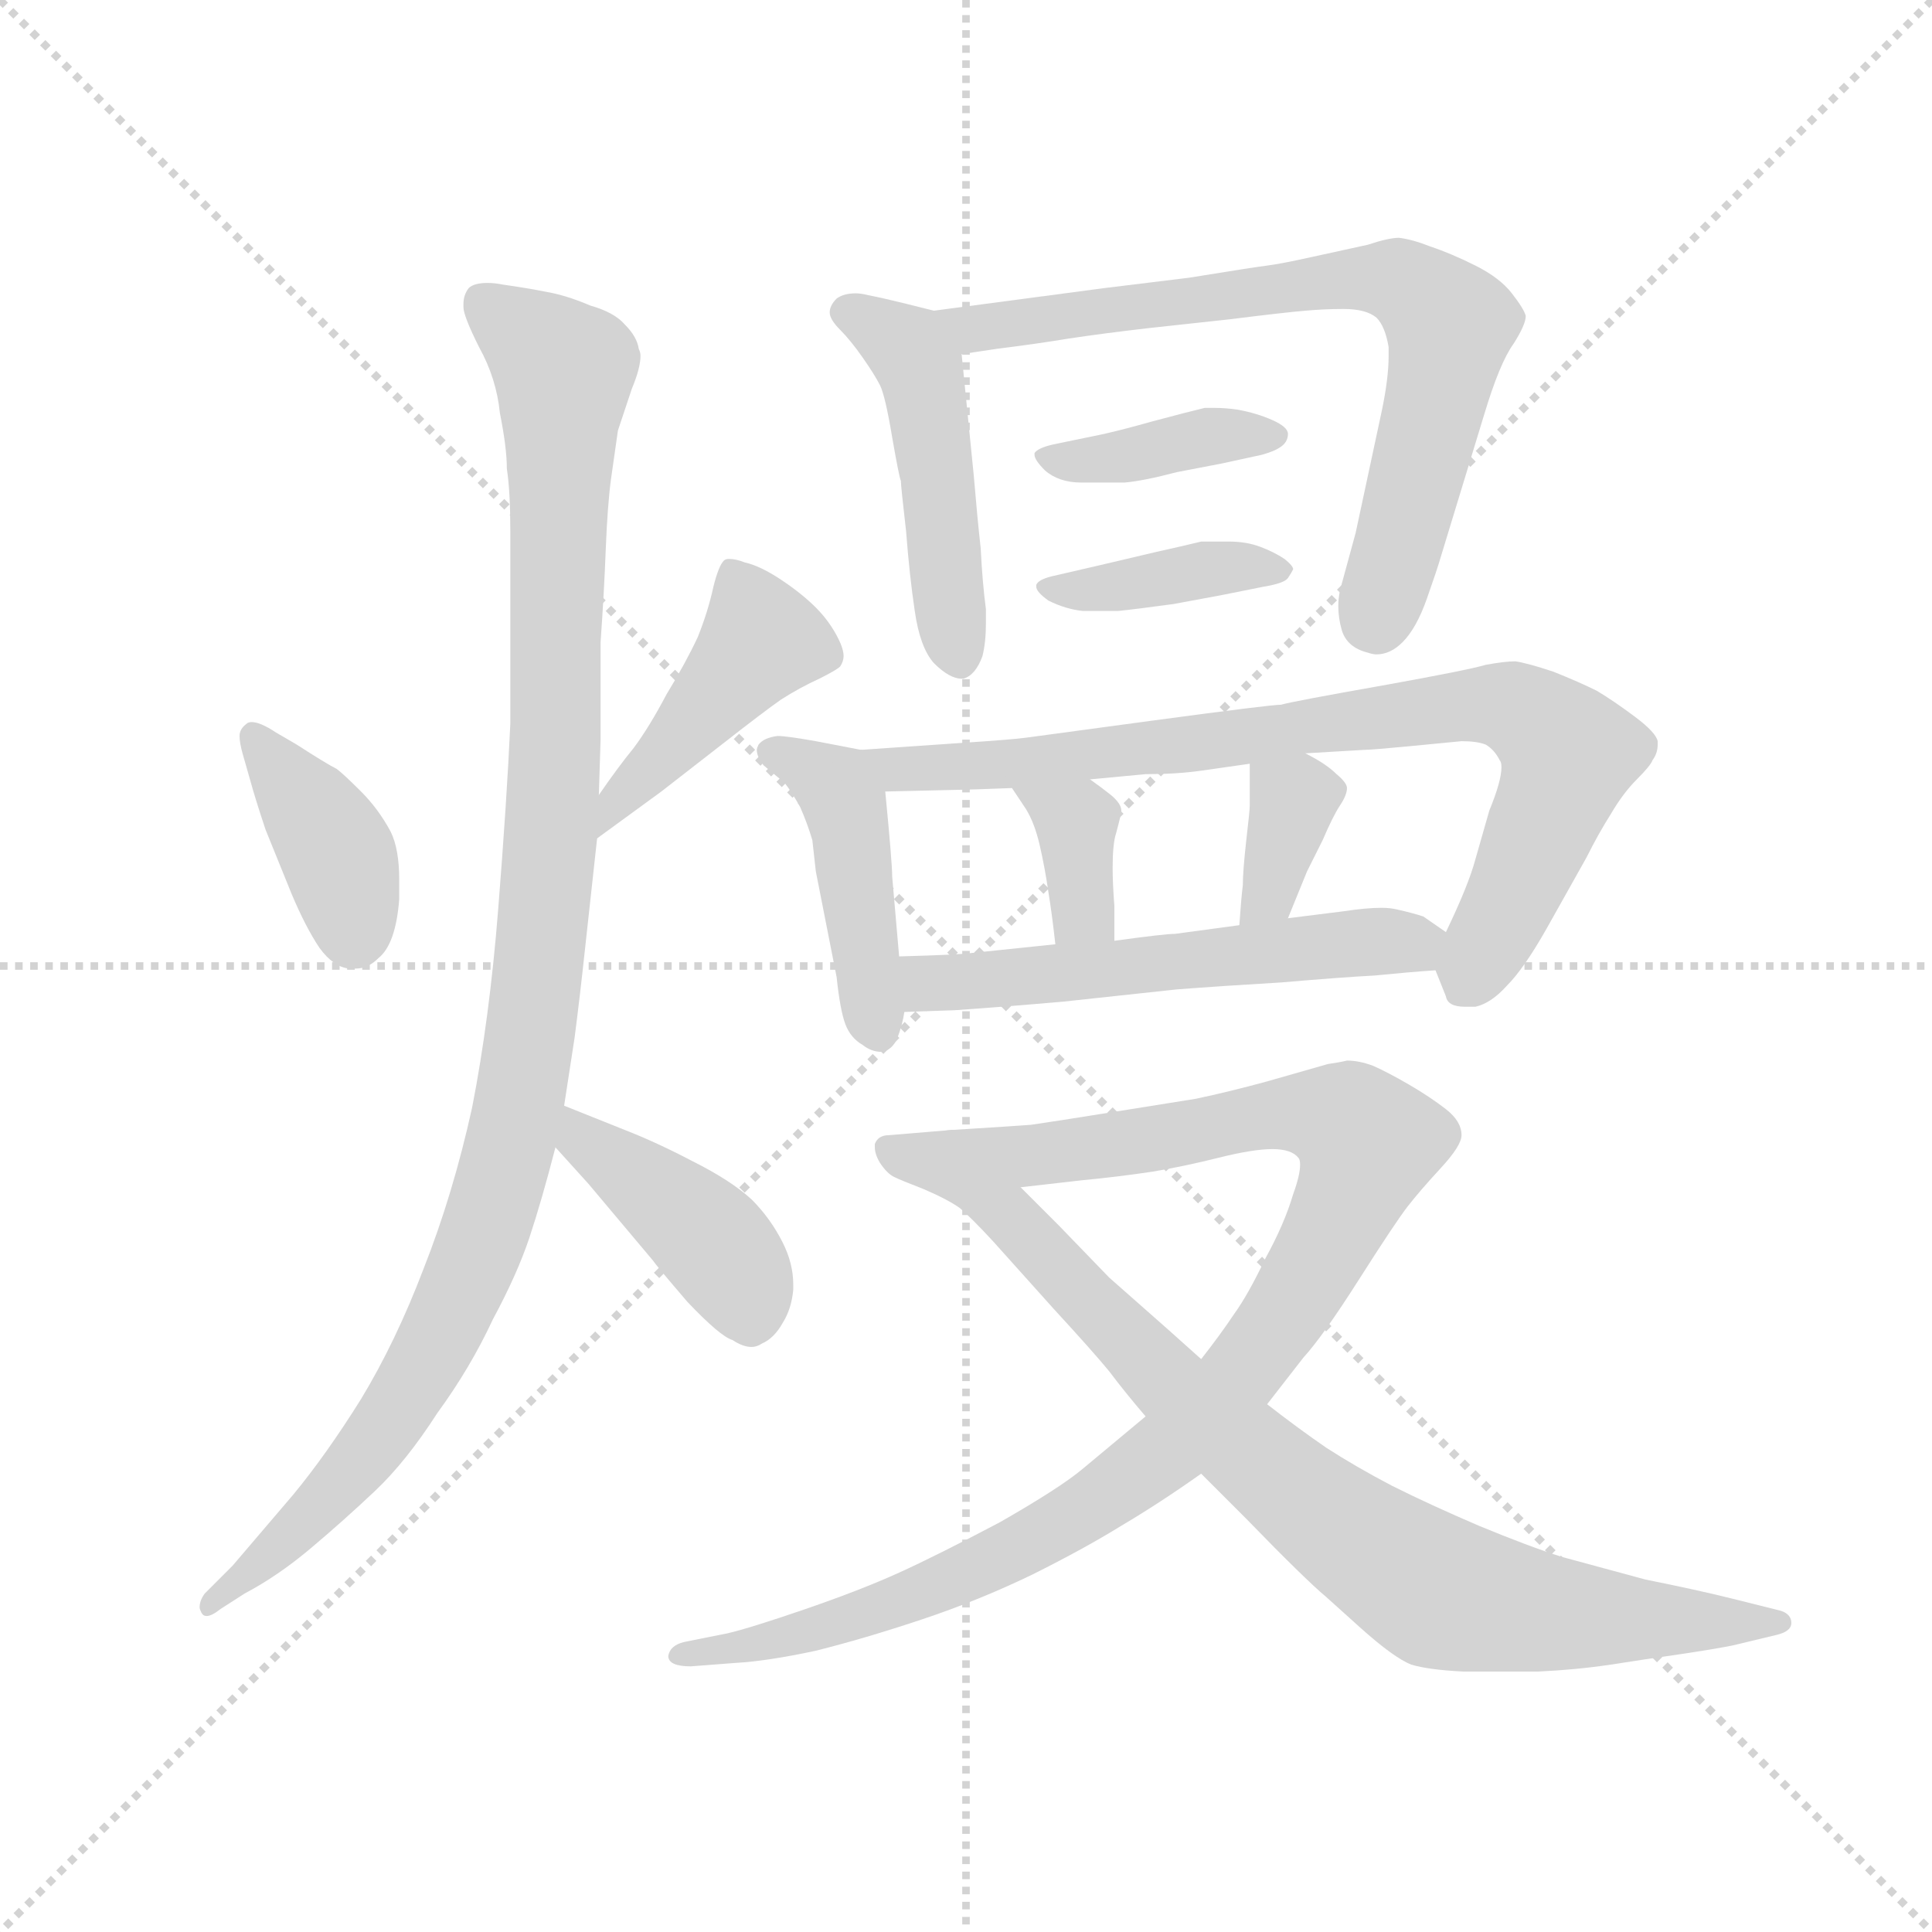 <svg version="1.1" viewBox="0 0 1024 1024" xmlns="http://www.w3.org/2000/svg">
  <g stroke="lightgray" stroke-dasharray="1,1" stroke-width="1" transform="scale(4, 4)">
    <line x1="0" y1="0" x2="256" y2="256"></line>
    <line x1="256" y1="0" x2="0" y2="256"></line>
    <line x1="128" y1="0" x2="128" y2="256"></line>
    <line x1="0" y1="128" x2="256" y2="128"></line>
  </g>
  <g transform="scale(0.92, -0.92) translate(60, -850)">
    <style type="text/css">
      
        @keyframes keyframes0 {
          from {
            stroke: blue;
            stroke-dashoffset: 388;
            stroke-width: 128;
          }
          56% {
            animation-timing-function: step-end;
            stroke: blue;
            stroke-dashoffset: 0;
            stroke-width: 128;
          }
          to {
            stroke: black;
            stroke-width: 1024;
          }
        }
        #make-me-a-hanzi-animation-0 {
          animation: keyframes0 0.566s both;
          animation-delay: 0s;
          animation-timing-function: linear;
        }
      
        @keyframes keyframes1 {
          from {
            stroke: blue;
            stroke-dashoffset: 441;
            stroke-width: 128;
          }
          59% {
            animation-timing-function: step-end;
            stroke: blue;
            stroke-dashoffset: 0;
            stroke-width: 128;
          }
          to {
            stroke: black;
            stroke-width: 1024;
          }
        }
        #make-me-a-hanzi-animation-1 {
          animation: keyframes1 0.609s both;
          animation-delay: 0.566s;
          animation-timing-function: linear;
        }
      
        @keyframes keyframes2 {
          from {
            stroke: blue;
            stroke-dashoffset: 1089;
            stroke-width: 128;
          }
          78% {
            animation-timing-function: step-end;
            stroke: blue;
            stroke-dashoffset: 0;
            stroke-width: 128;
          }
          to {
            stroke: black;
            stroke-width: 1024;
          }
        }
        #make-me-a-hanzi-animation-2 {
          animation: keyframes2 1.136s both;
          animation-delay: 1.175s;
          animation-timing-function: linear;
        }
      
        @keyframes keyframes3 {
          from {
            stroke: blue;
            stroke-dashoffset: 418;
            stroke-width: 128;
          }
          58% {
            animation-timing-function: step-end;
            stroke: blue;
            stroke-dashoffset: 0;
            stroke-width: 128;
          }
          to {
            stroke: black;
            stroke-width: 1024;
          }
        }
        #make-me-a-hanzi-animation-3 {
          animation: keyframes3 0.59s both;
          animation-delay: 2.311s;
          animation-timing-function: linear;
        }
      
        @keyframes keyframes4 {
          from {
            stroke: blue;
            stroke-dashoffset: 483;
            stroke-width: 128;
          }
          61% {
            animation-timing-function: step-end;
            stroke: blue;
            stroke-dashoffset: 0;
            stroke-width: 128;
          }
          to {
            stroke: black;
            stroke-width: 1024;
          }
        }
        #make-me-a-hanzi-animation-4 {
          animation: keyframes4 0.643s both;
          animation-delay: 2.901s;
          animation-timing-function: linear;
        }
      
        @keyframes keyframes5 {
          from {
            stroke: blue;
            stroke-dashoffset: 736;
            stroke-width: 128;
          }
          71% {
            animation-timing-function: step-end;
            stroke: blue;
            stroke-dashoffset: 0;
            stroke-width: 128;
          }
          to {
            stroke: black;
            stroke-width: 1024;
          }
        }
        #make-me-a-hanzi-animation-5 {
          animation: keyframes5 0.849s both;
          animation-delay: 3.544s;
          animation-timing-function: linear;
        }
      
        @keyframes keyframes6 {
          from {
            stroke: blue;
            stroke-dashoffset: 390;
            stroke-width: 128;
          }
          56% {
            animation-timing-function: step-end;
            stroke: blue;
            stroke-dashoffset: 0;
            stroke-width: 128;
          }
          to {
            stroke: black;
            stroke-width: 1024;
          }
        }
        #make-me-a-hanzi-animation-6 {
          animation: keyframes6 0.567s both;
          animation-delay: 4.393s;
          animation-timing-function: linear;
        }
      
        @keyframes keyframes7 {
          from {
            stroke: blue;
            stroke-dashoffset: 394;
            stroke-width: 128;
          }
          56% {
            animation-timing-function: step-end;
            stroke: blue;
            stroke-dashoffset: 0;
            stroke-width: 128;
          }
          to {
            stroke: black;
            stroke-width: 1024;
          }
        }
        #make-me-a-hanzi-animation-7 {
          animation: keyframes7 0.571s both;
          animation-delay: 4.96s;
          animation-timing-function: linear;
        }
      
        @keyframes keyframes8 {
          from {
            stroke: blue;
            stroke-dashoffset: 442;
            stroke-width: 128;
          }
          59% {
            animation-timing-function: step-end;
            stroke: blue;
            stroke-dashoffset: 0;
            stroke-width: 128;
          }
          to {
            stroke: black;
            stroke-width: 1024;
          }
        }
        #make-me-a-hanzi-animation-8 {
          animation: keyframes8 0.61s both;
          animation-delay: 5.531s;
          animation-timing-function: linear;
        }
      
        @keyframes keyframes9 {
          from {
            stroke: blue;
            stroke-dashoffset: 813;
            stroke-width: 128;
          }
          73% {
            animation-timing-function: step-end;
            stroke: blue;
            stroke-dashoffset: 0;
            stroke-width: 128;
          }
          to {
            stroke: black;
            stroke-width: 1024;
          }
        }
        #make-me-a-hanzi-animation-9 {
          animation: keyframes9 0.912s both;
          animation-delay: 6.141s;
          animation-timing-function: linear;
        }
      
        @keyframes keyframes10 {
          from {
            stroke: blue;
            stroke-dashoffset: 357;
            stroke-width: 128;
          }
          54% {
            animation-timing-function: step-end;
            stroke: blue;
            stroke-dashoffset: 0;
            stroke-width: 128;
          }
          to {
            stroke: black;
            stroke-width: 1024;
          }
        }
        #make-me-a-hanzi-animation-10 {
          animation: keyframes10 0.541s both;
          animation-delay: 7.052s;
          animation-timing-function: linear;
        }
      
        @keyframes keyframes11 {
          from {
            stroke: blue;
            stroke-dashoffset: 351;
            stroke-width: 128;
          }
          53% {
            animation-timing-function: step-end;
            stroke: blue;
            stroke-dashoffset: 0;
            stroke-width: 128;
          }
          to {
            stroke: black;
            stroke-width: 1024;
          }
        }
        #make-me-a-hanzi-animation-11 {
          animation: keyframes11 0.536s both;
          animation-delay: 7.593s;
          animation-timing-function: linear;
        }
      
        @keyframes keyframes12 {
          from {
            stroke: blue;
            stroke-dashoffset: 560;
            stroke-width: 128;
          }
          65% {
            animation-timing-function: step-end;
            stroke: blue;
            stroke-dashoffset: 0;
            stroke-width: 128;
          }
          to {
            stroke: black;
            stroke-width: 1024;
          }
        }
        #make-me-a-hanzi-animation-12 {
          animation: keyframes12 0.706s both;
          animation-delay: 8.129s;
          animation-timing-function: linear;
        }
      
        @keyframes keyframes13 {
          from {
            stroke: blue;
            stroke-dashoffset: 1006;
            stroke-width: 128;
          }
          77% {
            animation-timing-function: step-end;
            stroke: blue;
            stroke-dashoffset: 0;
            stroke-width: 128;
          }
          to {
            stroke: black;
            stroke-width: 1024;
          }
        }
        #make-me-a-hanzi-animation-13 {
          animation: keyframes13 1.069s both;
          animation-delay: 8.834s;
          animation-timing-function: linear;
        }
      
        @keyframes keyframes14 {
          from {
            stroke: blue;
            stroke-dashoffset: 901;
            stroke-width: 128;
          }
          75% {
            animation-timing-function: step-end;
            stroke: blue;
            stroke-dashoffset: 0;
            stroke-width: 128;
          }
          to {
            stroke: black;
            stroke-width: 1024;
          }
        }
        #make-me-a-hanzi-animation-14 {
          animation: keyframes14 0.983s both;
          animation-delay: 9.903s;
          animation-timing-function: linear;
        }
      
    </style>
    
      <path d="M 84 401 Q 87 390 93 372 L 108 335 Q 116 316 124 304 Q 132 293 141 292 L 145 292 Q 152 292 158 298 Q 168 306 170 332 L 170 343 Q 170 361 165 371 Q 158 384 148 394 Q 138 404 134 407 Q 128 410 111 421 L 99 428 Q 90 434 85 434 Q 83 434 82 433 Q 78 430 78 426 Q 78 422 80 415 L 84 401 Z" fill="lightgray"></path>
    
      <path d="M 284 367 L 321 394 L 357 422 Q 380 440 390 447 Q 401 454 412 459 Q 422 464 424 466 Q 426 469 426 472 Q 426 476 423 482 Q 418 492 410 500 Q 402 508 390 516 Q 378 524 369 526 Q 364 528 360 528 Q 358 528 357 527 Q 354 524 351 512 Q 348 498 342 483 Q 335 468 324 450 Q 314 431 305 419 Q 296 408 285 392 C 268 367 260 349 284 367 Z" fill="lightgray"></path>
    
      <path d="M 285 392 L 286 424 L 286 480 Q 288 508 289 534 Q 290 559 292 574 L 296 602 L 304 626 Q 309 638 309 645 Q 309 647 308 649 Q 307 656 300 663 Q 294 670 280 674 Q 266 680 254 682 Q 244 684 230 686 Q 225 687 221 687 Q 213 687 210 684 Q 207 680 207 675 L 207 673 Q 207 668 216 650 Q 226 632 228 612 Q 232 592 232 580 Q 234 567 234 544 L 234 433 Q 232 389 227 326 Q 222 263 212 212 Q 201 162 184 119 Q 168 77 148 44 Q 128 12 109 -11 L 74 -52 L 58 -68 Q 55 -72 55 -76 Q 55 -77 56 -79 Q 57 -81 59 -81 Q 62 -81 67 -77 L 81 -68 Q 100 -58 119 -42 Q 138 -26 156 -9 Q 174 8 192 36 Q 211 62 224 90 Q 238 116 245 137 Q 252 158 260 189 L 265 213 L 271 252 Q 274 275 277 303 L 284 367 L 285 392 Z" fill="lightgray"></path>
    
      <path d="M 260 189 L 279 168 L 316 124 Q 318 121 336 100 Q 355 80 362 78 Q 368 74 373 74 Q 376 74 379 76 Q 386 79 391 88 Q 396 96 397 107 L 397 110 Q 397 122 391 134 Q 384 148 373 159 Q 361 170 339 181 Q 318 192 300 199 L 265 213 C 237 224 240 211 260 189 Z" fill="lightgray"></path>
    
      <path d="M 478 671 L 462 675 Q 450 678 440 680 Q 436 681 433 681 Q 426 681 422 678 Q 418 674 418 670 Q 418 666 424 660 Q 430 654 437 644 Q 444 634 447 628 Q 450 622 454 598 Q 458 575 459 573 Q 459 570 462 544 Q 464 518 467 498 Q 470 477 478 468 Q 487 459 494 459 L 495 459 Q 502 461 506 472 Q 508 480 508 491 L 508 499 Q 506 514 505 534 Q 503 552 501 576 L 494 646 C 492 668 492 668 478 671 Z" fill="lightgray"></path>
    
      <path d="M 494 646 L 514 649 Q 538 652 556 655 Q 576 658 602 661 L 648 666 Q 680 670 692 671 Q 703 672 714 672 Q 727 672 733 667 Q 738 662 740 650 L 740 645 Q 740 632 736 613 L 721 543 L 712 510 Q 711 505 711 501 Q 711 494 713 487 Q 716 477 728 474 Q 731 473 733 473 Q 741 473 748 480 Q 756 488 762 505 Q 768 522 770 529 L 795 611 Q 804 641 812 652 Q 819 663 819 668 Q 818 672 811 681 Q 804 690 790 697 Q 776 704 764 708 Q 754 712 746 713 Q 740 713 728 709 L 696 702 Q 678 698 670 697 Q 662 696 625 690 L 576 684 L 478 671 C 448 667 464 642 494 646 Z" fill="lightgray"></path>
    
      <path d="M 644 583 L 667 588 Q 674 590 677 592 Q 682 595 682 600 Q 682 604 673 608 Q 664 612 653 614 Q 646 615 640 615 L 634 615 L 622 612 L 603 607 Q 589 603 576 600 L 547 594 Q 538 592 536 589 L 536 588 Q 536 585 542 579 Q 550 572 563 572 L 588 572 Q 599 573 618 578 L 644 583 Z" fill="lightgray"></path>
    
      <path d="M 546 518 Q 538 516 537 513 L 537 512 Q 537 509 544 504 Q 554 499 564 498 L 584 498 Q 594 499 616 502 L 643 507 L 668 512 Q 680 514 682 517 Q 684 520 685 522 Q 685 524 680 528 Q 674 532 666 535 Q 658 538 648 538 L 632 538 Q 624 536 606 532 L 572 524 L 546 518 Z" fill="lightgray"></path>
    
      <path d="M 436 418 L 410 423 Q 393 426 388 426 Q 380 425 377 421 Q 376 419 376 418 Q 376 414 380 409 L 392 399 Q 396 394 401 385 Q 405 376 408 366 L 410 348 L 422 287 Q 424 268 427 260 Q 430 252 437 248 Q 442 244 448 244 Q 454 245 457 252 Q 460 260 461 267 L 458 299 L 454 345 Q 454 353 450 394 C 448 416 448 416 436 418 Z" fill="lightgray"></path>
    
      <path d="M 767 291 L 773 276 Q 774 270 784 270 L 790 270 Q 799 272 808 282 Q 818 292 831 315 L 854 356 Q 861 370 868 381 Q 875 393 883 401 Q 891 409 892 412 Q 895 416 895 421 L 895 423 Q 894 428 882 437 Q 870 446 860 452 Q 850 457 835 463 Q 820 468 813 469 Q 807 469 796 467 Q 786 464 736 455 Q 685 446 678 444 Q 672 444 605 435 Q 538 426 531 425 Q 524 424 494 422 L 436 418 C 406 416 420 393 450 394 L 493 395 Q 497 395 523 396 L 568 401 L 600 404 Q 618 404 632 406 L 660 410 L 692 416 L 726 418 Q 730 418 751 420 L 782 423 Q 791 423 796 421 Q 801 418 804 412 Q 805 411 805 408 Q 805 400 798 383 L 790 355 Q 786 340 773 313 C 765 296 765 296 767 291 Z" fill="lightgray"></path>
    
      <path d="M 523 396 L 531 384 Q 536 376 539 363 Q 542 350 544 336 Q 546 324 548 306 C 551 276 582 278 582 308 L 582 328 Q 581 341 581 350 Q 581 364 583 370 Q 586 381 586 383 Q 586 387 580 392 Q 575 396 568 401 C 544 419 506 421 523 396 Z" fill="lightgray"></path>
    
      <path d="M 660 410 L 660 386 Q 660 383 658 366 Q 656 348 656 340 Q 655 332 654 317 C 652 287 671 293 682 321 L 693 348 L 702 366 Q 708 380 712 386 Q 716 392 716 396 Q 716 399 710 404 Q 704 410 692 416 C 665 430 660 433 660 410 Z" fill="lightgray"></path>
    
      <path d="M 461 267 L 490 268 Q 519 270 553 273 L 618 280 Q 644 282 678 284 Q 713 287 732 288 Q 752 290 767 291 C 797 293 798 296 773 313 L 760 322 Q 754 324 745 326 Q 741 327 736 327 Q 727 327 714 325 L 682 321 L 654 317 L 617 312 Q 611 312 582 308 L 548 306 L 500 301 Q 494 300 458 299 C 428 298 431 266 461 267 Z" fill="lightgray"></path>
    
      <path d="M 670 41 L 691 68 Q 702 80 723 113 Q 744 146 751 155 Q 758 164 770 177 Q 782 190 782 196 Q 782 204 773 211 Q 764 218 752 225 Q 740 232 731 236 Q 723 239 716 239 Q 712 238 705 237 L 670 227 Q 648 221 629 217 L 579 209 Q 548 204 534 202 Q 521 201 488 199 C 458 197 498 163 528 166 L 563 170 Q 584 172 604 175 Q 622 178 642 183 Q 662 188 673 188 Q 684 188 688 183 Q 689 182 689 179 Q 689 173 685 162 Q 680 145 669 125 Q 659 104 651 93 Q 643 81 632 67 L 600 34 L 564 4 Q 551 -7 516 -27 Q 480 -46 458 -56 Q 436 -66 404 -77 Q 372 -88 359 -91 L 334 -96 Q 326 -98 325 -104 Q 325 -110 338 -110 L 364 -108 Q 382 -107 410 -101 Q 438 -94 471 -83 Q 504 -72 535 -57 Q 565 -42 586 -29 Q 608 -16 632 1 L 670 41 Z" fill="lightgray"></path>
    
      <path d="M 632 1 L 658 -25 Q 692 -60 704 -70 L 724 -88 Q 743 -105 753 -109 Q 763 -112 783 -113 L 826 -113 Q 848 -112 868 -109 Q 887 -106 908 -103 Q 928 -100 938 -98 L 963 -92 Q 972 -90 972 -85 Q 972 -80 966 -78 L 938 -71 Q 918 -66 888 -60 L 840 -47 Q 821 -41 792 -29 Q 764 -17 742 -6 Q 721 5 704 16 Q 688 27 670 41 L 632 67 L 613 84 L 579 114 L 550 144 L 528 166 C 507 187 494 200 488 199 L 452 196 Q 446 196 444 191 L 444 189 Q 444 185 447 180 Q 451 174 455 172 Q 459 170 472 165 Q 486 159 493 154 Q 500 148 512 135 L 547 96 Q 570 71 579 60 Q 588 48 600 34 L 632 1 Z" fill="lightgray"></path>
    
    
      <clipPath id="make-me-a-hanzi-clip-0">
        <path d="M 84 401 Q 87 390 93 372 L 108 335 Q 116 316 124 304 Q 132 293 141 292 L 145 292 Q 152 292 158 298 Q 168 306 170 332 L 170 343 Q 170 361 165 371 Q 158 384 148 394 Q 138 404 134 407 Q 128 410 111 421 L 99 428 Q 90 434 85 434 Q 83 434 82 433 Q 78 430 78 426 Q 78 422 80 415 L 84 401 Z"></path>
      </clipPath>
      <path clip-path="url(#make-me-a-hanzi-clip-0)" d="M 86 426 L 134 360 L 143 310" fill="none" id="make-me-a-hanzi-animation-0" stroke-dasharray="260 520" stroke-linecap="round"></path>
    
      <clipPath id="make-me-a-hanzi-clip-1">
        <path d="M 284 367 L 321 394 L 357 422 Q 380 440 390 447 Q 401 454 412 459 Q 422 464 424 466 Q 426 469 426 472 Q 426 476 423 482 Q 418 492 410 500 Q 402 508 390 516 Q 378 524 369 526 Q 364 528 360 528 Q 358 528 357 527 Q 354 524 351 512 Q 348 498 342 483 Q 335 468 324 450 Q 314 431 305 419 Q 296 408 285 392 C 268 367 260 349 284 367 Z"></path>
      </clipPath>
      <path clip-path="url(#make-me-a-hanzi-clip-1)" d="M 360 522 L 377 479 L 293 385 L 289 373" fill="none" id="make-me-a-hanzi-animation-1" stroke-dasharray="313 626" stroke-linecap="round"></path>
    
      <clipPath id="make-me-a-hanzi-clip-2">
        <path d="M 285 392 L 286 424 L 286 480 Q 288 508 289 534 Q 290 559 292 574 L 296 602 L 304 626 Q 309 638 309 645 Q 309 647 308 649 Q 307 656 300 663 Q 294 670 280 674 Q 266 680 254 682 Q 244 684 230 686 Q 225 687 221 687 Q 213 687 210 684 Q 207 680 207 675 L 207 673 Q 207 668 216 650 Q 226 632 228 612 Q 232 592 232 580 Q 234 567 234 544 L 234 433 Q 232 389 227 326 Q 222 263 212 212 Q 201 162 184 119 Q 168 77 148 44 Q 128 12 109 -11 L 74 -52 L 58 -68 Q 55 -72 55 -76 Q 55 -77 56 -79 Q 57 -81 59 -81 Q 62 -81 67 -77 L 81 -68 Q 100 -58 119 -42 Q 138 -26 156 -9 Q 174 8 192 36 Q 211 62 224 90 Q 238 116 245 137 Q 252 158 260 189 L 265 213 L 271 252 Q 274 275 277 303 L 284 367 L 285 392 Z"></path>
      </clipPath>
      <path clip-path="url(#make-me-a-hanzi-clip-2)" d="M 218 676 L 253 649 L 265 632 L 258 374 L 239 212 L 223 150 L 179 54 L 132 -10 L 60 -76" fill="none" id="make-me-a-hanzi-animation-2" stroke-dasharray="961 1922" stroke-linecap="round"></path>
    
      <clipPath id="make-me-a-hanzi-clip-3">
        <path d="M 260 189 L 279 168 L 316 124 Q 318 121 336 100 Q 355 80 362 78 Q 368 74 373 74 Q 376 74 379 76 Q 386 79 391 88 Q 396 96 397 107 L 397 110 Q 397 122 391 134 Q 384 148 373 159 Q 361 170 339 181 Q 318 192 300 199 L 265 213 C 237 224 240 211 260 189 Z"></path>
      </clipPath>
      <path clip-path="url(#make-me-a-hanzi-clip-3)" d="M 269 206 L 277 192 L 348 137 L 368 109 L 372 88" fill="none" id="make-me-a-hanzi-animation-3" stroke-dasharray="290 580" stroke-linecap="round"></path>
    
      <clipPath id="make-me-a-hanzi-clip-4">
        <path d="M 478 671 L 462 675 Q 450 678 440 680 Q 436 681 433 681 Q 426 681 422 678 Q 418 674 418 670 Q 418 666 424 660 Q 430 654 437 644 Q 444 634 447 628 Q 450 622 454 598 Q 458 575 459 573 Q 459 570 462 544 Q 464 518 467 498 Q 470 477 478 468 Q 487 459 494 459 L 495 459 Q 502 461 506 472 Q 508 480 508 491 L 508 499 Q 506 514 505 534 Q 503 552 501 576 L 494 646 C 492 668 492 668 478 671 Z"></path>
      </clipPath>
      <path clip-path="url(#make-me-a-hanzi-clip-4)" d="M 429 670 L 452 658 L 471 637 L 487 493 L 495 466" fill="none" id="make-me-a-hanzi-animation-4" stroke-dasharray="355 710" stroke-linecap="round"></path>
    
      <clipPath id="make-me-a-hanzi-clip-5">
        <path d="M 494 646 L 514 649 Q 538 652 556 655 Q 576 658 602 661 L 648 666 Q 680 670 692 671 Q 703 672 714 672 Q 727 672 733 667 Q 738 662 740 650 L 740 645 Q 740 632 736 613 L 721 543 L 712 510 Q 711 505 711 501 Q 711 494 713 487 Q 716 477 728 474 Q 731 473 733 473 Q 741 473 748 480 Q 756 488 762 505 Q 768 522 770 529 L 795 611 Q 804 641 812 652 Q 819 663 819 668 Q 818 672 811 681 Q 804 690 790 697 Q 776 704 764 708 Q 754 712 746 713 Q 740 713 728 709 L 696 702 Q 678 698 670 697 Q 662 696 625 690 L 576 684 L 478 671 C 448 667 464 642 494 646 Z"></path>
      </clipPath>
      <path clip-path="url(#make-me-a-hanzi-clip-5)" d="M 486 667 L 507 661 L 691 687 L 751 686 L 775 663 L 734 489" fill="none" id="make-me-a-hanzi-animation-5" stroke-dasharray="608 1216" stroke-linecap="round"></path>
    
      <clipPath id="make-me-a-hanzi-clip-6">
        <path d="M 644 583 L 667 588 Q 674 590 677 592 Q 682 595 682 600 Q 682 604 673 608 Q 664 612 653 614 Q 646 615 640 615 L 634 615 L 622 612 L 603 607 Q 589 603 576 600 L 547 594 Q 538 592 536 589 L 536 588 Q 536 585 542 579 Q 550 572 563 572 L 588 572 Q 599 573 618 578 L 644 583 Z"></path>
      </clipPath>
      <path clip-path="url(#make-me-a-hanzi-clip-6)" d="M 543 589 L 551 584 L 582 586 L 632 598 L 674 600" fill="none" id="make-me-a-hanzi-animation-6" stroke-dasharray="262 524" stroke-linecap="round"></path>
    
      <clipPath id="make-me-a-hanzi-clip-7">
        <path d="M 546 518 Q 538 516 537 513 L 537 512 Q 537 509 544 504 Q 554 499 564 498 L 584 498 Q 594 499 616 502 L 643 507 L 668 512 Q 680 514 682 517 Q 684 520 685 522 Q 685 524 680 528 Q 674 532 666 535 Q 658 538 648 538 L 632 538 Q 624 536 606 532 L 572 524 L 546 518 Z"></path>
      </clipPath>
      <path clip-path="url(#make-me-a-hanzi-clip-7)" d="M 543 513 L 561 509 L 652 524 L 679 522" fill="none" id="make-me-a-hanzi-animation-7" stroke-dasharray="266 532" stroke-linecap="round"></path>
    
      <clipPath id="make-me-a-hanzi-clip-8">
        <path d="M 436 418 L 410 423 Q 393 426 388 426 Q 380 425 377 421 Q 376 419 376 418 Q 376 414 380 409 L 392 399 Q 396 394 401 385 Q 405 376 408 366 L 410 348 L 422 287 Q 424 268 427 260 Q 430 252 437 248 Q 442 244 448 244 Q 454 245 457 252 Q 460 260 461 267 L 458 299 L 454 345 Q 454 353 450 394 C 448 416 448 416 436 418 Z"></path>
      </clipPath>
      <path clip-path="url(#make-me-a-hanzi-clip-8)" d="M 385 417 L 421 397 L 428 383 L 446 255" fill="none" id="make-me-a-hanzi-animation-8" stroke-dasharray="314 628" stroke-linecap="round"></path>
    
      <clipPath id="make-me-a-hanzi-clip-9">
        <path d="M 767 291 L 773 276 Q 774 270 784 270 L 790 270 Q 799 272 808 282 Q 818 292 831 315 L 854 356 Q 861 370 868 381 Q 875 393 883 401 Q 891 409 892 412 Q 895 416 895 421 L 895 423 Q 894 428 882 437 Q 870 446 860 452 Q 850 457 835 463 Q 820 468 813 469 Q 807 469 796 467 Q 786 464 736 455 Q 685 446 678 444 Q 672 444 605 435 Q 538 426 531 425 Q 524 424 494 422 L 436 418 C 406 416 420 393 450 394 L 493 395 Q 497 395 523 396 L 568 401 L 600 404 Q 618 404 632 406 L 660 410 L 692 416 L 726 418 Q 730 418 751 420 L 782 423 Q 791 423 796 421 Q 801 418 804 412 Q 805 411 805 408 Q 805 400 798 383 L 790 355 Q 786 340 773 313 C 765 296 765 296 767 291 Z"></path>
      </clipPath>
      <path clip-path="url(#make-me-a-hanzi-clip-9)" d="M 444 414 L 459 407 L 512 408 L 750 440 L 812 442 L 844 416 L 812 335 L 785 285" fill="none" id="make-me-a-hanzi-animation-9" stroke-dasharray="685 1370" stroke-linecap="round"></path>
    
      <clipPath id="make-me-a-hanzi-clip-10">
        <path d="M 523 396 L 531 384 Q 536 376 539 363 Q 542 350 544 336 Q 546 324 548 306 C 551 276 582 278 582 308 L 582 328 Q 581 341 581 350 Q 581 364 583 370 Q 586 381 586 383 Q 586 387 580 392 Q 575 396 568 401 C 544 419 506 421 523 396 Z"></path>
      </clipPath>
      <path clip-path="url(#make-me-a-hanzi-clip-10)" d="M 531 393 L 560 376 L 563 332 L 576 313" fill="none" id="make-me-a-hanzi-animation-10" stroke-dasharray="229 458" stroke-linecap="round"></path>
    
      <clipPath id="make-me-a-hanzi-clip-11">
        <path d="M 660 410 L 660 386 Q 660 383 658 366 Q 656 348 656 340 Q 655 332 654 317 C 652 287 671 293 682 321 L 693 348 L 702 366 Q 708 380 712 386 Q 716 392 716 396 Q 716 399 710 404 Q 704 410 692 416 C 665 430 660 433 660 410 Z"></path>
      </clipPath>
      <path clip-path="url(#make-me-a-hanzi-clip-11)" d="M 667 404 L 685 389 L 675 348 L 660 323" fill="none" id="make-me-a-hanzi-animation-11" stroke-dasharray="223 446" stroke-linecap="round"></path>
    
      <clipPath id="make-me-a-hanzi-clip-12">
        <path d="M 461 267 L 490 268 Q 519 270 553 273 L 618 280 Q 644 282 678 284 Q 713 287 732 288 Q 752 290 767 291 C 797 293 798 296 773 313 L 760 322 Q 754 324 745 326 Q 741 327 736 327 Q 727 327 714 325 L 682 321 L 654 317 L 617 312 Q 611 312 582 308 L 548 306 L 500 301 Q 494 300 458 299 C 428 298 431 266 461 267 Z"></path>
      </clipPath>
      <path clip-path="url(#make-me-a-hanzi-clip-12)" d="M 468 295 L 474 284 L 482 283 L 732 308 L 754 307 L 761 299" fill="none" id="make-me-a-hanzi-animation-12" stroke-dasharray="432 864" stroke-linecap="round"></path>
    
      <clipPath id="make-me-a-hanzi-clip-13">
        <path d="M 670 41 L 691 68 Q 702 80 723 113 Q 744 146 751 155 Q 758 164 770 177 Q 782 190 782 196 Q 782 204 773 211 Q 764 218 752 225 Q 740 232 731 236 Q 723 239 716 239 Q 712 238 705 237 L 670 227 Q 648 221 629 217 L 579 209 Q 548 204 534 202 Q 521 201 488 199 C 458 197 498 163 528 166 L 563 170 Q 584 172 604 175 Q 622 178 642 183 Q 662 188 673 188 Q 684 188 688 183 Q 689 182 689 179 Q 689 173 685 162 Q 680 145 669 125 Q 659 104 651 93 Q 643 81 632 67 L 600 34 L 564 4 Q 551 -7 516 -27 Q 480 -46 458 -56 Q 436 -66 404 -77 Q 372 -88 359 -91 L 334 -96 Q 326 -98 325 -104 Q 325 -110 338 -110 L 364 -108 Q 382 -107 410 -101 Q 438 -94 471 -83 Q 504 -72 535 -57 Q 565 -42 586 -29 Q 608 -16 632 1 L 670 41 Z"></path>
      </clipPath>
      <path clip-path="url(#make-me-a-hanzi-clip-13)" d="M 507 191 L 544 185 L 694 208 L 717 204 L 728 191 L 716 158 L 676 87 L 640 41 L 592 -1 L 485 -62 L 414 -87 L 333 -104" fill="none" id="make-me-a-hanzi-animation-13" stroke-dasharray="878 1756" stroke-linecap="round"></path>
    
      <clipPath id="make-me-a-hanzi-clip-14">
        <path d="M 632 1 L 658 -25 Q 692 -60 704 -70 L 724 -88 Q 743 -105 753 -109 Q 763 -112 783 -113 L 826 -113 Q 848 -112 868 -109 Q 887 -106 908 -103 Q 928 -100 938 -98 L 963 -92 Q 972 -90 972 -85 Q 972 -80 966 -78 L 938 -71 Q 918 -66 888 -60 L 840 -47 Q 821 -41 792 -29 Q 764 -17 742 -6 Q 721 5 704 16 Q 688 27 670 41 L 632 67 L 613 84 L 579 114 L 550 144 L 528 166 C 507 187 494 200 488 199 L 452 196 Q 446 196 444 191 L 444 189 Q 444 185 447 180 Q 451 174 455 172 Q 459 170 472 165 Q 486 159 493 154 Q 500 148 512 135 L 547 96 Q 570 71 579 60 Q 588 48 600 34 L 632 1 Z"></path>
      </clipPath>
      <path clip-path="url(#make-me-a-hanzi-clip-14)" d="M 450 190 L 504 178 L 512 154 L 530 146 L 535 121 L 555 120 L 573 87 L 585 87 L 608 59 L 693 -18 L 707 -22 L 719 -36 L 752 -51 L 774 -70 L 844 -82 L 858 -76 L 885 -87 L 911 -76 L 920 -84 L 965 -85" fill="none" id="make-me-a-hanzi-animation-14" stroke-dasharray="773 1546" stroke-linecap="round"></path>
    
  </g>
</svg>